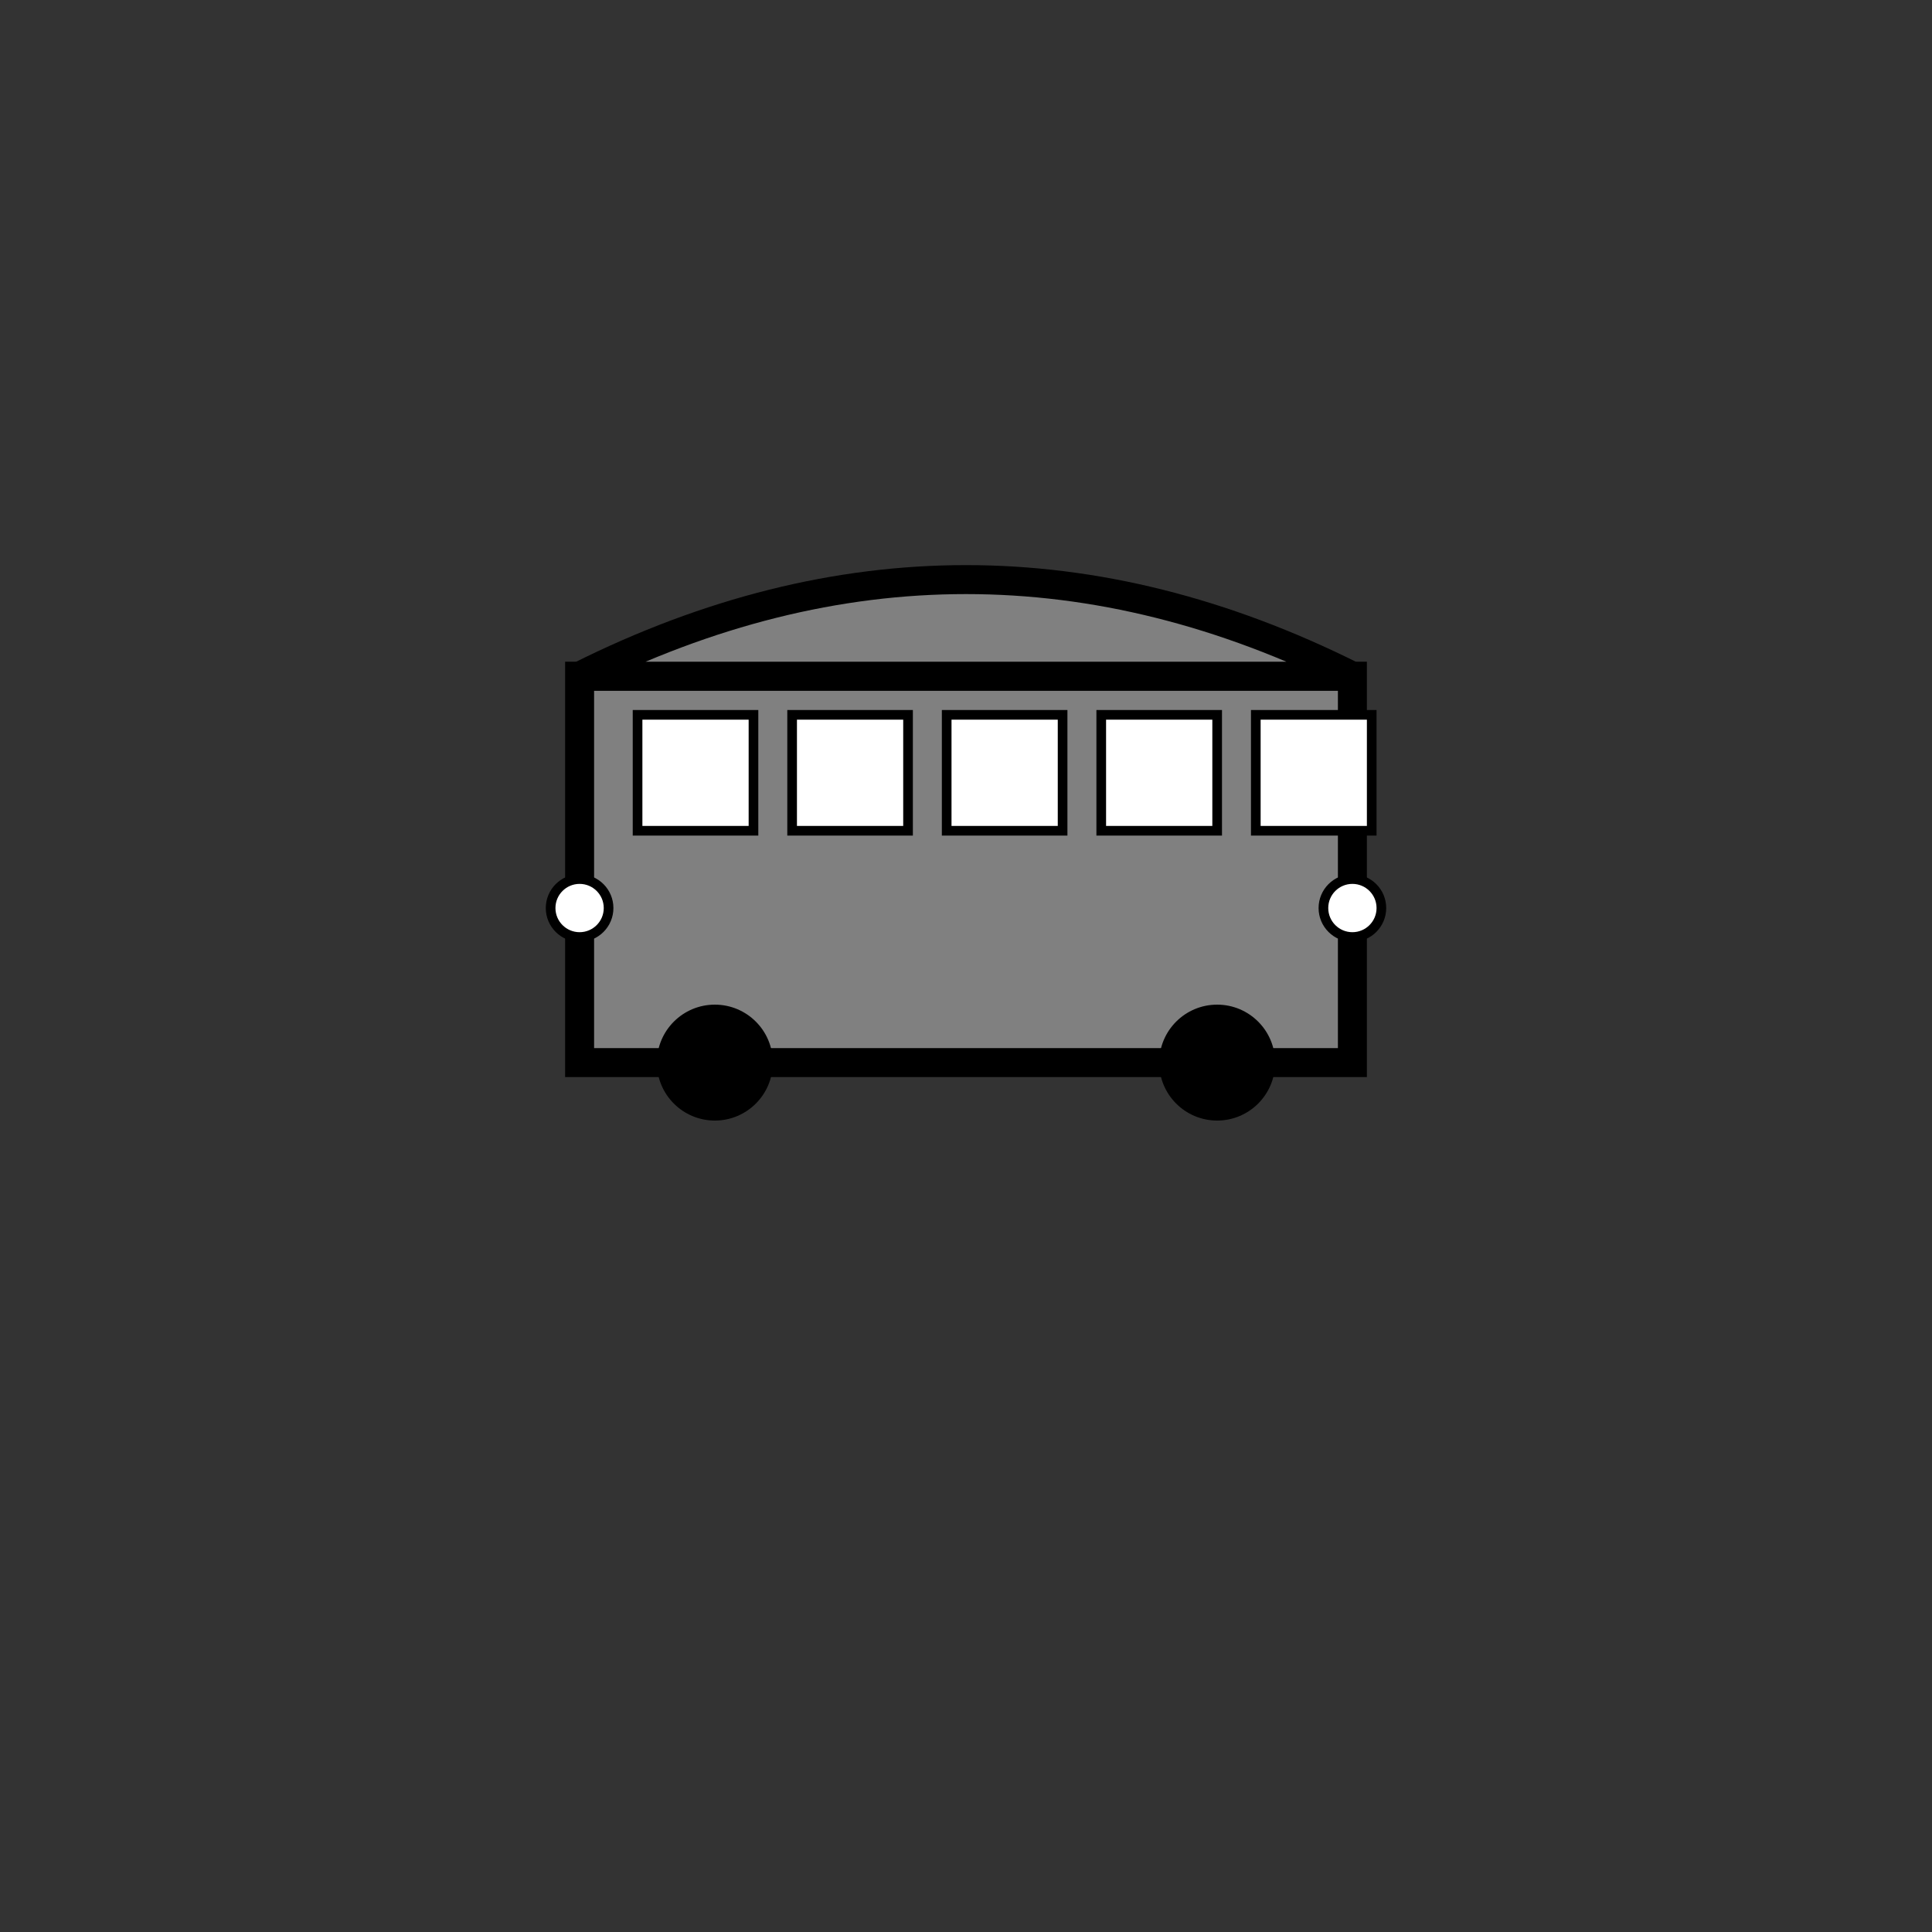 <svg width="100" height="100" viewBox="0 0 100 100" xmlns="http://www.w3.org/2000/svg">



    <rect x="0" y="0" width="100" height="100" fill="#333333" stroke="none"/>



    <!-- Bus Body -->
    <rect x="30" y="35" width="40" height="20" fill="grey" stroke="black" stroke-width="1.5"/> <!-- Main body of the bus -->

    <!-- Bus Roof -->
    <path d="M30,35 Q50,25 70,35 Z" fill="grey" stroke="black" stroke-width="1.5"/> <!-- Rounded roof -->

    <!-- Windows -->
    <rect x="33" y="37" width="6" height="6" fill="white" stroke="black" stroke-width="0.5"/> <!-- Window 1 -->
    <rect x="41" y="37" width="6" height="6" fill="white" stroke="black" stroke-width="0.5"/> <!-- Window 2 -->
    <rect x="49" y="37" width="6" height="6" fill="white" stroke="black" stroke-width="0.5"/> <!-- Window 3 -->
    <rect x="57" y="37" width="6" height="6" fill="white" stroke="black" stroke-width="0.5"/> <!-- Window 4 -->
    <rect x="65" y="37" width="6" height="6" fill="white" stroke="black" stroke-width="0.5"/> <!-- Window 5 -->

    <!-- Wheels -->
    <circle cx="37" cy="55" r="3" fill="black"/> <!-- Left Wheel -->
    <circle cx="63" cy="55" r="3" fill="black"/> <!-- Right Wheel -->

    <!-- Headlights -->
    <circle cx="30" cy="47" r="1.5" fill="white" stroke="black" stroke-width="0.5"/> <!-- Left Headlight -->
    <circle cx="70" cy="47" r="1.5" fill="white" stroke="black" stroke-width="0.5"/> <!-- Right Headlight -->
</svg>
